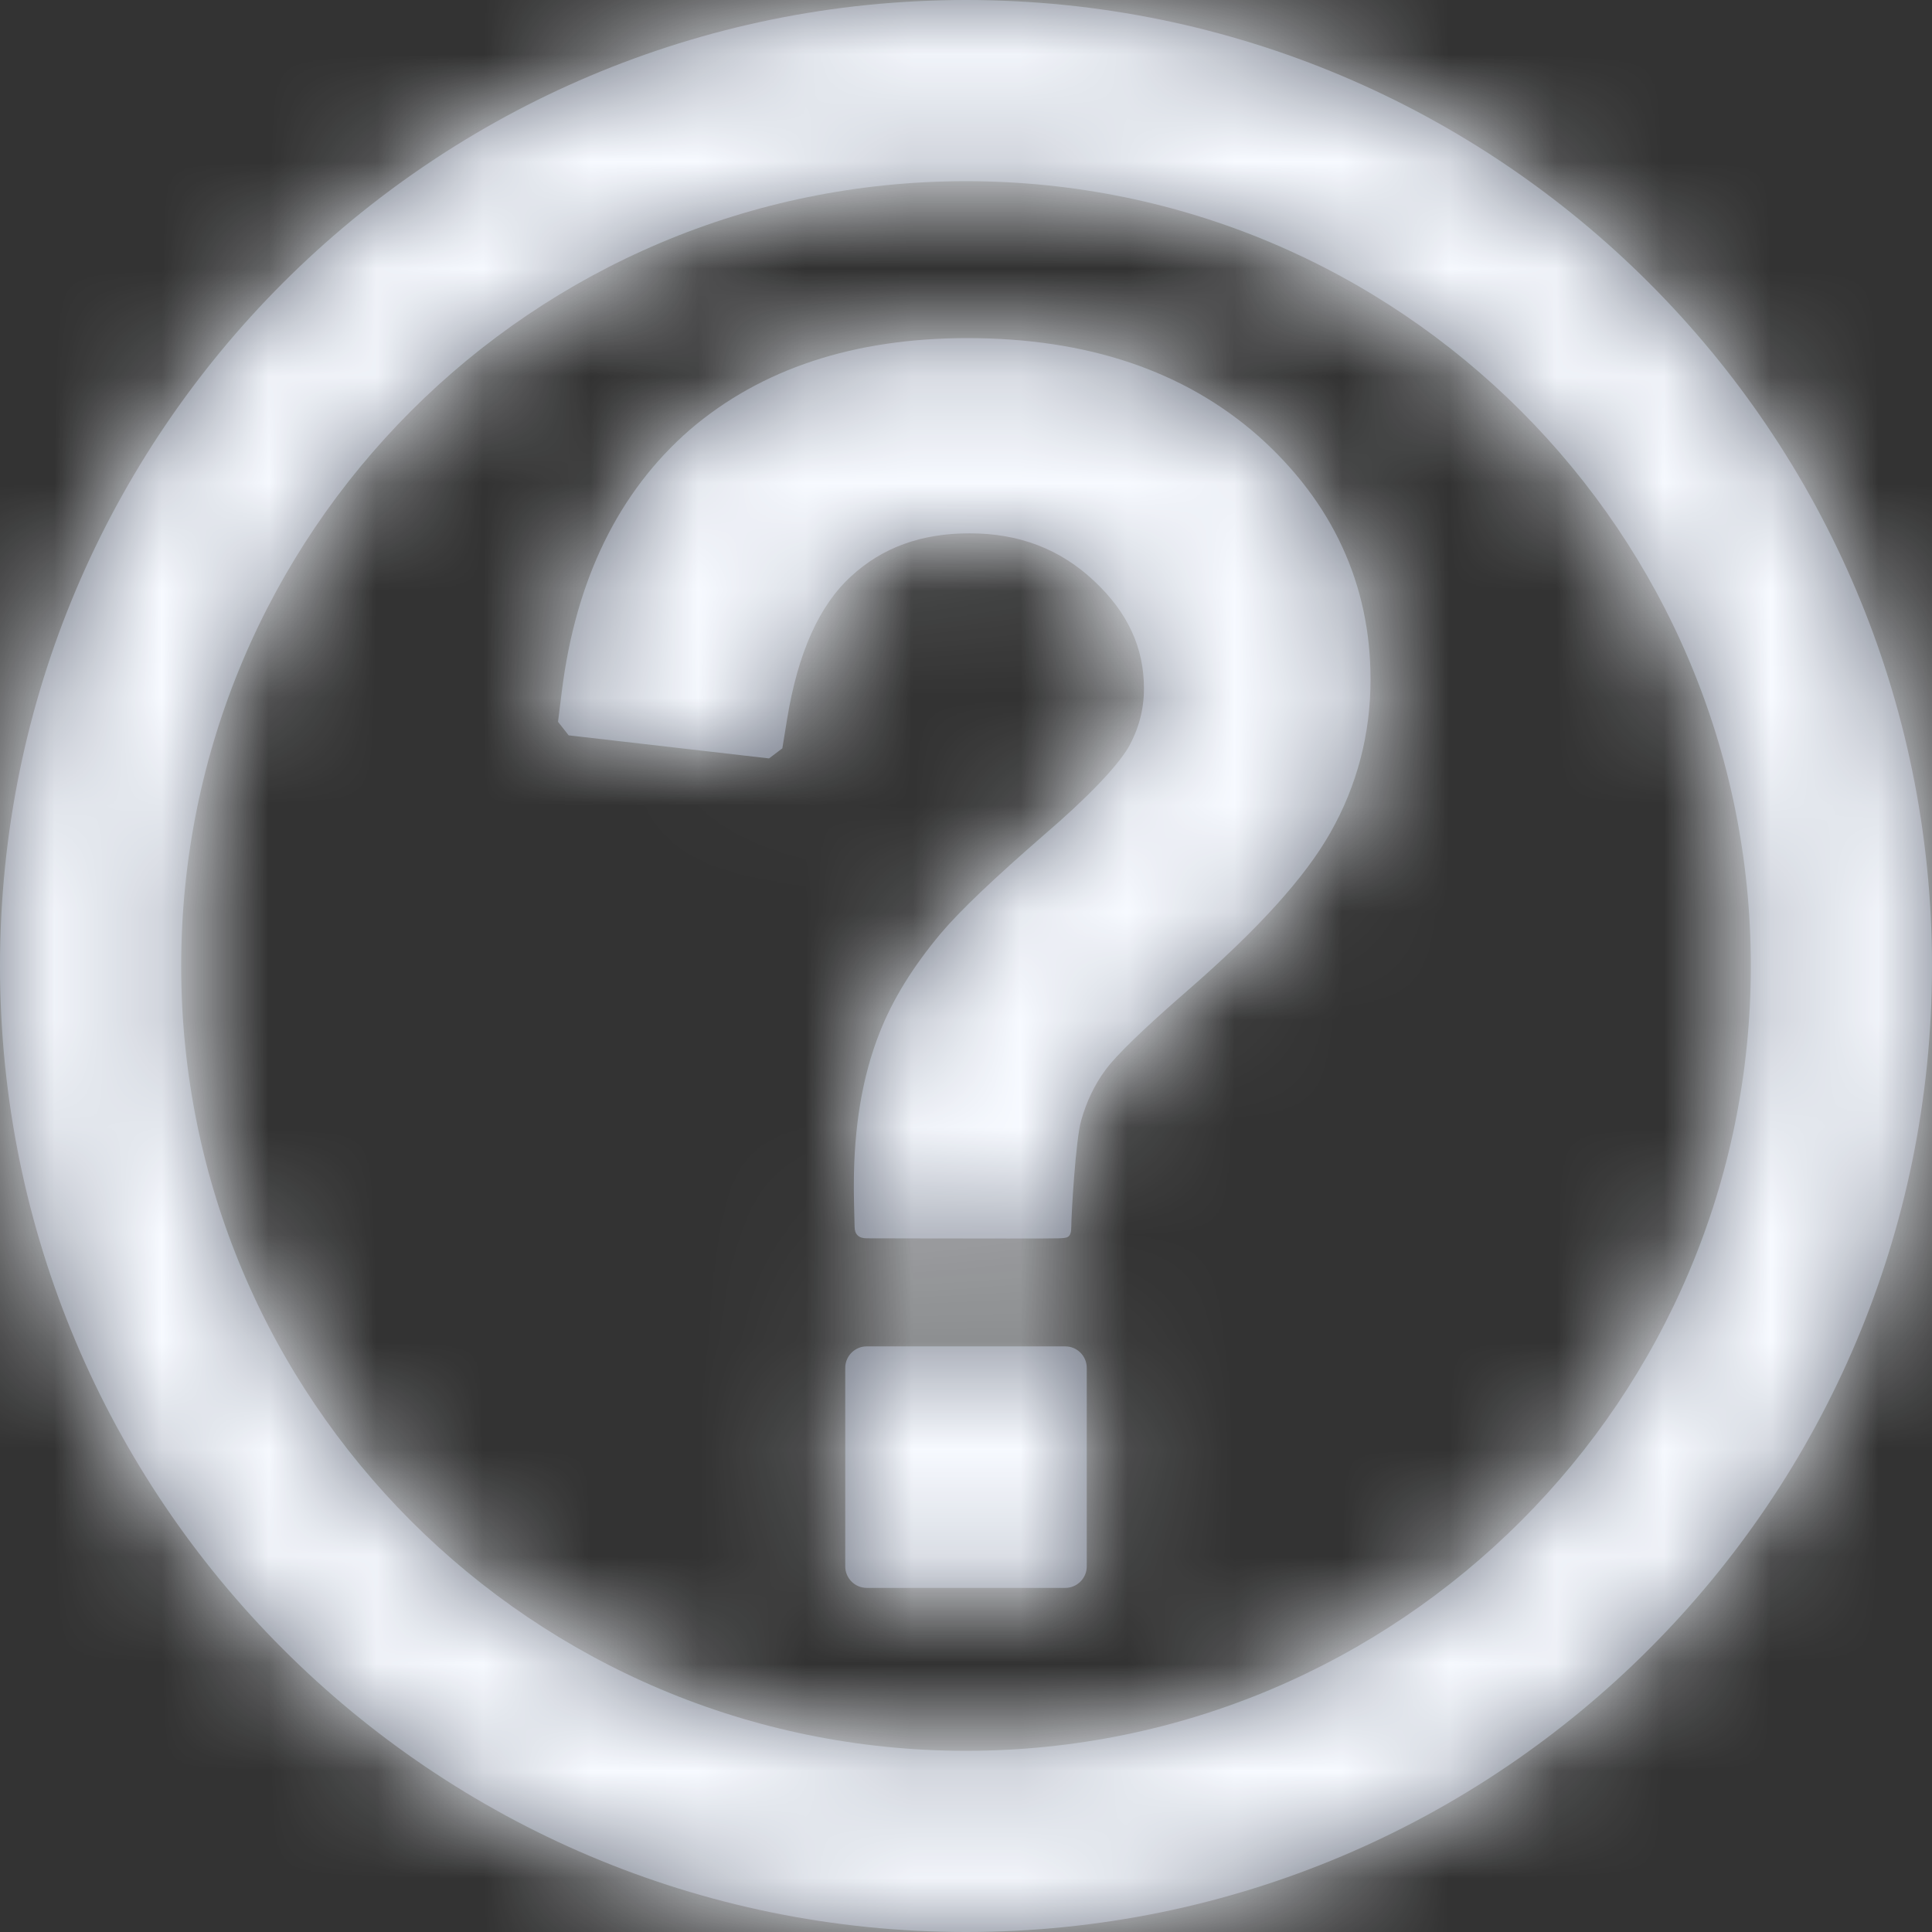 <?xml version="1.0" encoding="UTF-8"?>
<svg width="18px" height="18px" viewBox="0 0 18 18" version="1.1" xmlns="http://www.w3.org/2000/svg" xmlns:xlink="http://www.w3.org/1999/xlink">
    <rect x="0" y="0" width="18" height="18" fill="#333333" stroke="none"/>
    <title>icon-help</title>
    <defs>
        <path d="M9,0 C13.971,0 18,4.029 18,9 C18,13.971 13.971,18 9,18 C4.029,18 0,13.971 0,9 C0,4.029 4.029,0 9,0 Z M9,1.688 C4.961,1.688 1.688,4.961 1.688,9 C1.688,13.039 4.961,16.312 9,16.312 C13.039,16.312 16.312,13.039 16.312,9 C16.312,4.961 13.039,1.688 9,1.688 Z M9.925,12.544 C10.035,12.544 10.125,12.633 10.125,12.744 L10.125,14.594 C10.125,14.704 10.035,14.794 9.925,14.794 L8.075,14.794 C7.965,14.794 7.875,14.704 7.875,14.594 L7.875,12.744 C7.875,12.633 7.965,12.544 8.075,12.544 L9.925,12.544 Z M9.013,3.15 C10.126,3.15 11.031,3.453 11.723,4.062 C12.415,4.678 12.769,5.445 12.769,6.33 C12.769,6.84 12.643,7.321 12.395,7.757 C12.159,8.175 11.72,8.659 11.058,9.234 C10.653,9.586 10.399,9.832 10.298,9.97 C10.197,10.108 10.122,10.264 10.073,10.44 C10.022,10.615 9.981,11.317 9.981,11.427 C9.981,11.537 9.942,11.533 9.868,11.537 C9.819,11.54 9.088,11.539 8.573,11.538 L8.074,11.537 C7.999,11.537 7.962,11.5 7.962,11.427 C7.957,11.246 7.956,11.159 7.955,11.101 L7.955,11.041 C7.955,10.501 8.035,10.025 8.194,9.624 C8.314,9.316 8.503,9.009 8.766,8.695 C8.948,8.481 9.258,8.186 9.731,7.775 C10.13,7.433 10.404,7.146 10.512,6.965 C10.609,6.794 10.658,6.61 10.658,6.414 C10.658,6.036 10.508,5.708 10.197,5.416 C9.879,5.116 9.498,4.969 9.033,4.969 C8.583,4.969 8.221,5.101 7.931,5.368 C7.634,5.638 7.434,6.079 7.332,6.707 L7.332,6.707 L7.289,6.972 L7.165,7.066 L5.298,6.851 L5.199,6.725 L5.234,6.443 C5.364,5.4 5.762,4.583 6.427,4.004 C7.091,3.435 7.958,3.15 9.013,3.15 Z" id="path-1"></path>
    </defs>
    <g id="port" stroke="none" stroke-width="1" fill="none" fill-rule="evenodd">
        <g id="8软件迁移" transform="translate(-476, -369)">
            <g id="icon-help" transform="translate(476, 369)">
                <g>
                    <mask id="mask-2" fill="black">
                        <use xlink:href="#path-1"></use>
                    </mask>
                    <use id="形状结合" fill="#6C7280" fill-rule="nonzero" xlink:href="#path-1"></use>
                    <rect id="换色" fill="#F7FAFF" mask="url(#mask-2)" x="0" y="0" width="18" height="18"></rect>
                </g>
            </g>
        </g>
    </g>
</svg>